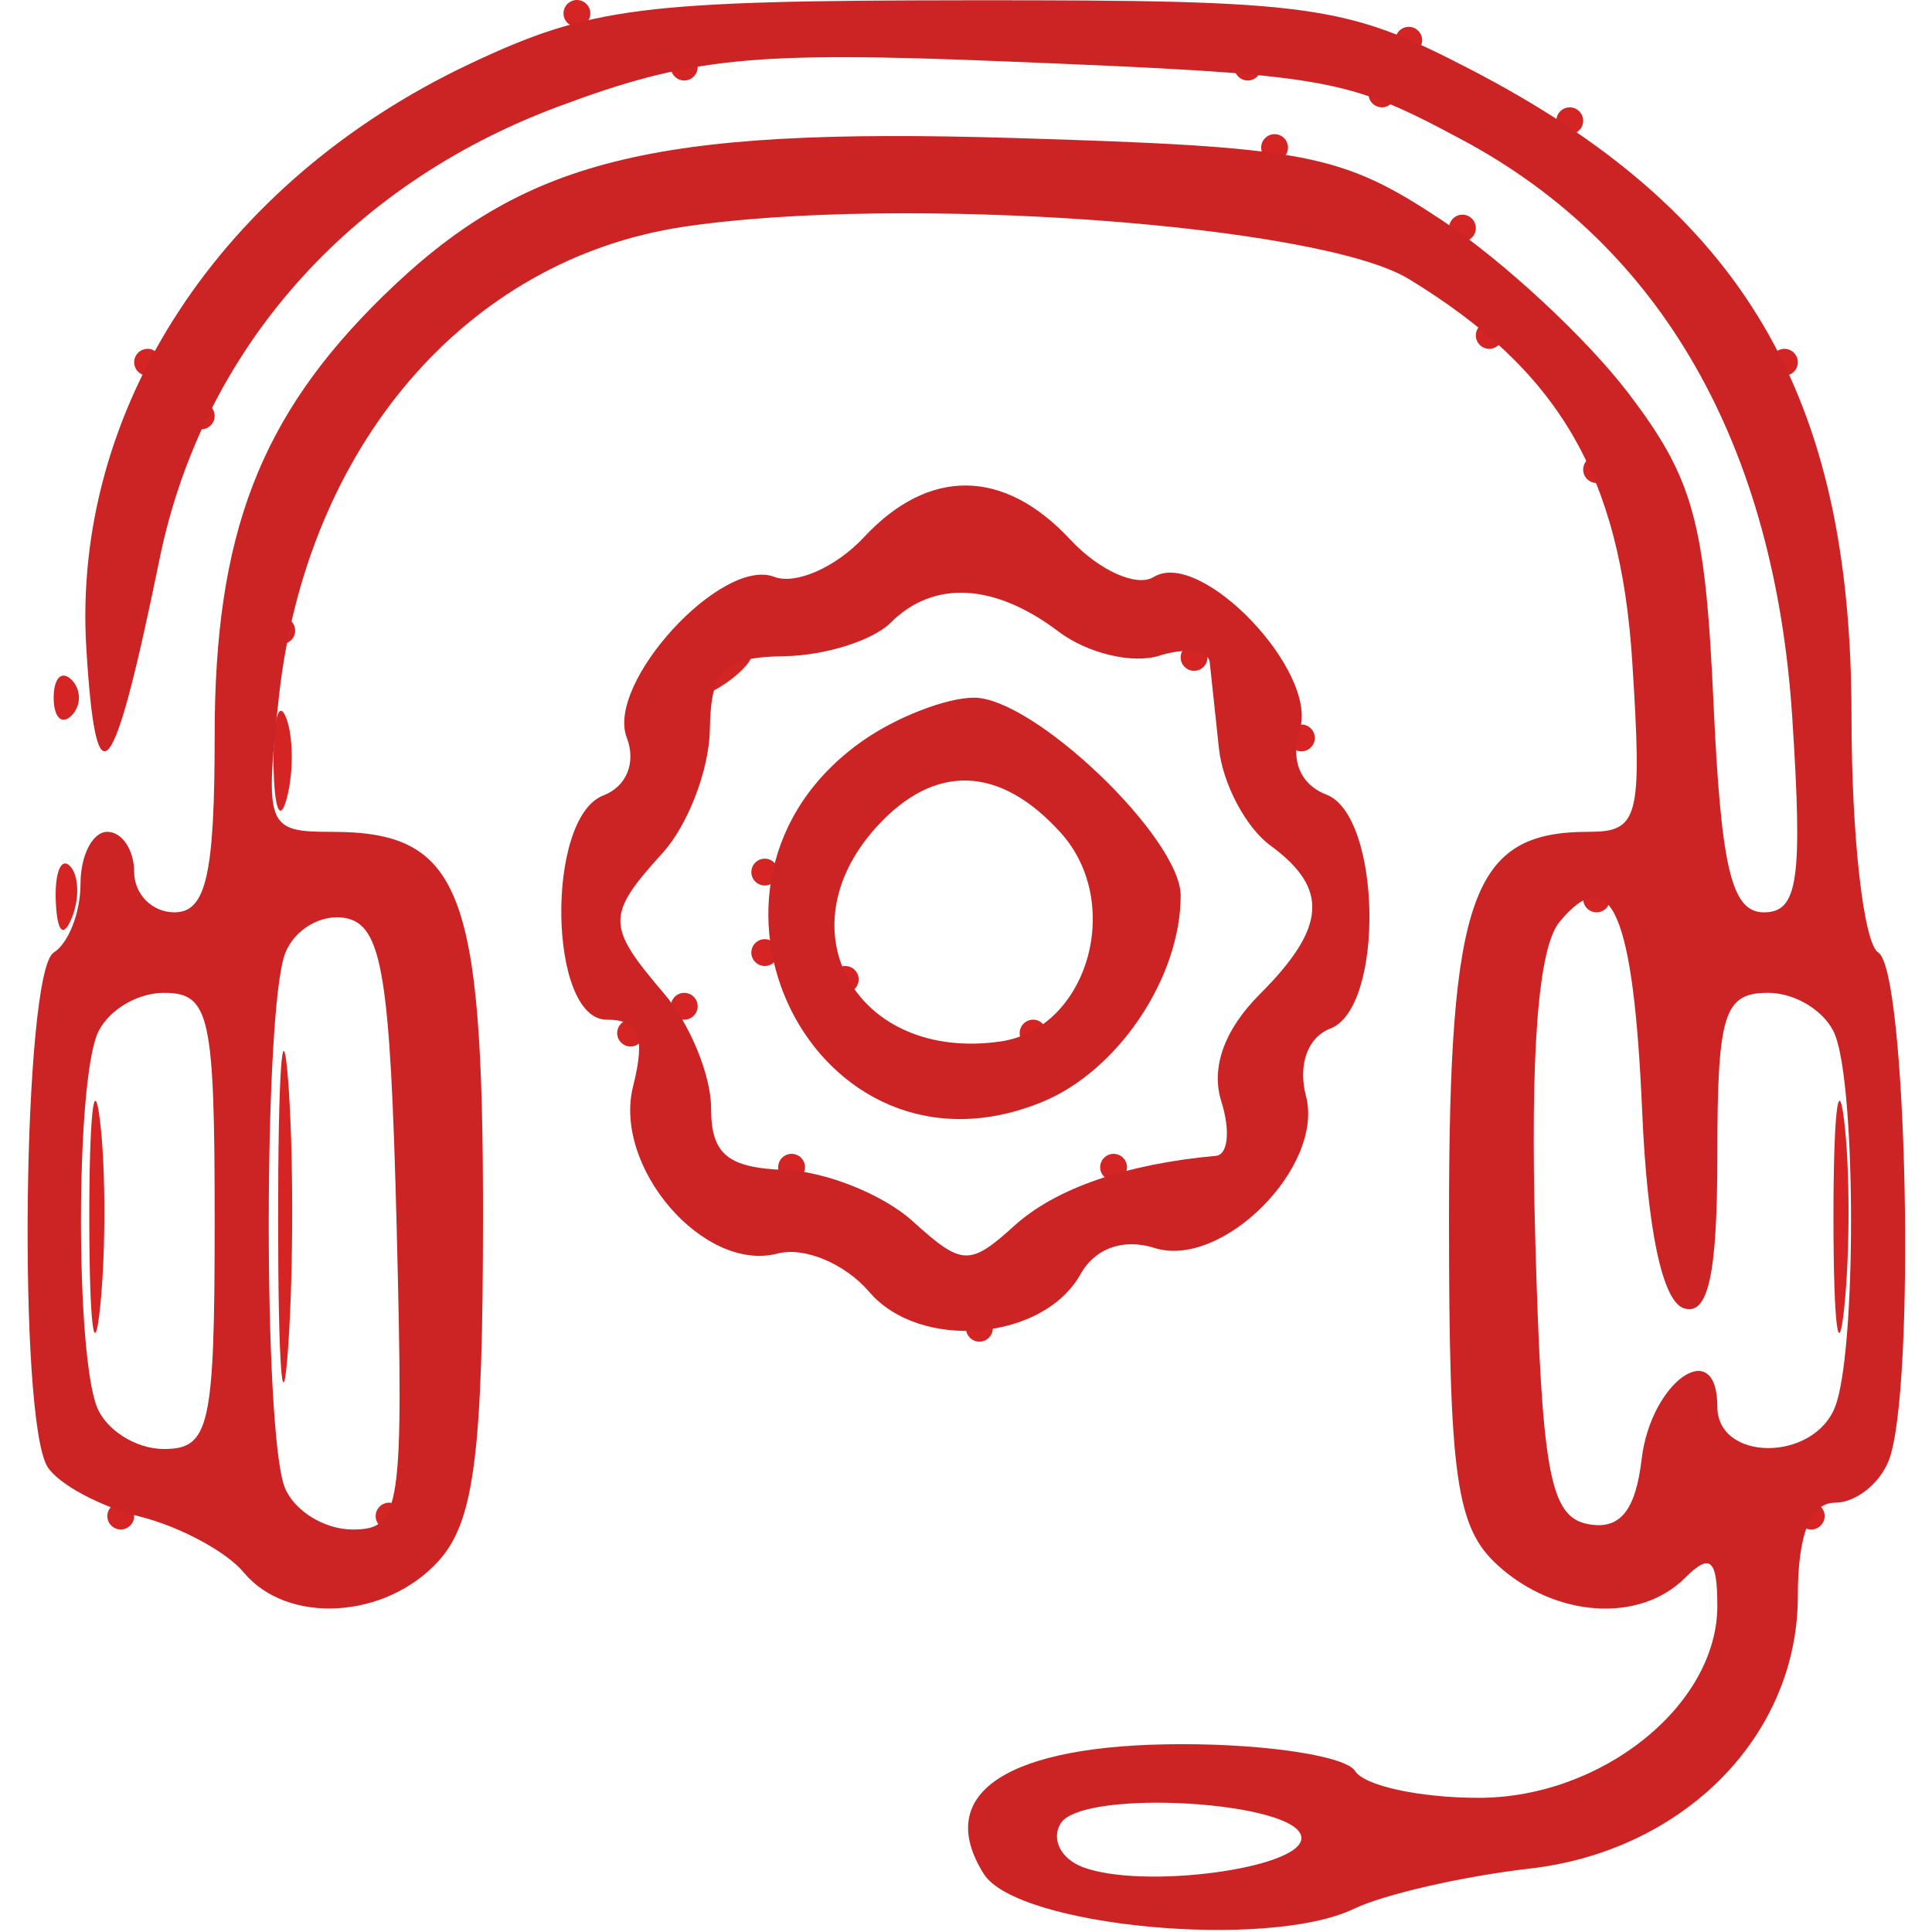 <svg xmlns="http://www.w3.org/2000/svg" width="72" height="72" viewBox="0 0 72 72"><path d="M 21 0.500 C 21 0.775, 21.225 1, 21.500 1 C 21.775 1, 22 0.775, 22 0.500 C 22 0.225, 21.775 0, 21.500 0 C 21.225 0, 21 0.225, 21 0.500 M 52 1.500 C 52 1.775, 52.225 2, 52.500 2 C 52.775 2, 53 1.775, 53 1.500 C 53 1.225, 52.775 1, 52.500 1 C 52.225 1, 52 1.225, 52 1.500 M 25 2.500 C 25 2.775, 25.225 3, 25.500 3 C 25.775 3, 26 2.775, 26 2.500 C 26 2.225, 25.775 2, 25.500 2 C 25.225 2, 25 2.225, 25 2.500 M 46 2.500 C 46 2.775, 46.225 3, 46.500 3 C 46.775 3, 47 2.775, 47 2.500 C 47 2.225, 46.775 2, 46.500 2 C 46.225 2, 46 2.225, 46 2.500 M 51 3.500 C 51 3.775, 51.225 4, 51.500 4 C 51.775 4, 52 3.775, 52 3.500 C 52 3.225, 51.775 3, 51.500 3 C 51.225 3, 51 3.225, 51 3.500 M 58 4.500 C 58 4.775, 58.225 5, 58.500 5 C 58.775 5, 59 4.775, 59 4.500 C 59 4.225, 58.775 4, 58.500 4 C 58.225 4, 58 4.225, 58 4.500 M 47 5.500 C 47 5.775, 47.225 6, 47.500 6 C 47.775 6, 48 5.775, 48 5.500 C 48 5.225, 47.775 5, 47.500 5 C 47.225 5, 47 5.225, 47 5.500 M 54 8.500 C 54 8.775, 54.225 9, 54.500 9 C 54.775 9, 55 8.775, 55 8.500 C 55 8.225, 54.775 8, 54.500 8 C 54.225 8, 54 8.225, 54 8.500 M 55 12.500 C 55 12.775, 55.225 13, 55.500 13 C 55.775 13, 56 12.775, 56 12.500 C 56 12.225, 55.775 12, 55.500 12 C 55.225 12, 55 12.225, 55 12.500 M 5 13.500 C 5 13.775, 5.225 14, 5.500 14 C 5.775 14, 6 13.775, 6 13.500 C 6 13.225, 5.775 13, 5.500 13 C 5.225 13, 5 13.225, 5 13.500 M 66 13.500 C 66 13.775, 66.225 14, 66.500 14 C 66.775 14, 67 13.775, 67 13.500 C 67 13.225, 66.775 13, 66.500 13 C 66.225 13, 66 13.225, 66 13.500 M 7 15.500 C 7 15.775, 7.225 16, 7.500 16 C 7.775 16, 8 15.775, 8 15.500 C 8 15.225, 7.775 15, 7.500 15 C 7.225 15, 7 15.225, 7 15.500 M 59 17.500 C 59 17.775, 59.225 18, 59.500 18 C 59.775 18, 60 17.775, 60 17.500 C 60 17.225, 59.775 17, 59.500 17 C 59.225 17, 59 17.225, 59 17.500 M 10 23.500 C 10 23.775, 10.225 24, 10.500 24 C 10.775 24, 11 23.775, 11 23.500 C 11 23.225, 10.775 23, 10.500 23 C 10.225 23, 10 23.225, 10 23.500 M 26.405 25.155 C 25.962 25.870, 26.130 26.038, 26.845 25.595 C 27.480 25.203, 28 24.684, 28 24.441 C 28 23.607, 27.117 24.002, 26.405 25.155 M 44 24.500 C 44 24.775, 44.225 25, 44.500 25 C 44.775 25, 45 24.775, 45 24.500 C 45 24.225, 44.775 24, 44.500 24 C 44.225 24, 44 24.225, 44 24.500 M 2 26 C 2 26.733, 2.300 27.033, 2.667 26.667 C 3.033 26.300, 3.033 25.700, 2.667 25.333 C 2.300 24.967, 2 25.267, 2 26 M 10.195 28.500 C 10.215 30.150, 10.439 30.704, 10.693 29.731 C 10.947 28.758, 10.930 27.408, 10.656 26.731 C 10.382 26.054, 10.175 26.850, 10.195 28.500 M 48 27.500 C 48 27.775, 48.225 28, 48.500 28 C 48.775 28, 49 27.775, 49 27.500 C 49 27.225, 48.775 27, 48.500 27 C 48.225 27, 48 27.225, 48 27.500 M 2.079 33.583 C 2.127 34.748, 2.364 34.985, 2.683 34.188 C 2.972 33.466, 2.936 32.603, 2.604 32.271 C 2.272 31.939, 2.036 32.529, 2.079 33.583 M 28 32.500 C 28 32.775, 28.225 33, 28.500 33 C 28.775 33, 29 32.775, 29 32.500 C 29 32.225, 28.775 32, 28.500 32 C 28.225 32, 28 32.225, 28 32.500 M 59 33.500 C 59 33.775, 59.225 34, 59.500 34 C 59.775 34, 60 33.775, 60 33.500 C 60 33.225, 59.775 33, 59.500 33 C 59.225 33, 59 33.225, 59 33.500 M 28 35.500 C 28 35.775, 28.225 36, 28.500 36 C 28.775 36, 29 35.775, 29 35.500 C 29 35.225, 28.775 35, 28.500 35 C 28.225 35, 28 35.225, 28 35.500 M 10.365 45.500 C 10.368 51, 10.536 53.122, 10.738 50.216 C 10.941 47.311, 10.939 42.811, 10.734 40.216 C 10.528 37.622, 10.363 40, 10.365 45.500 M 31 36.500 C 31 36.775, 31.225 37, 31.500 37 C 31.775 37, 32 36.775, 32 36.500 C 32 36.225, 31.775 36, 31.500 36 C 31.225 36, 31 36.225, 31 36.500 M 25 37.500 C 25 37.775, 25.225 38, 25.500 38 C 25.775 38, 26 37.775, 26 37.500 C 26 37.225, 25.775 37, 25.500 37 C 25.225 37, 25 37.225, 25 37.500 M 23 38.500 C 23 38.775, 23.225 39, 23.500 39 C 23.775 39, 24 38.775, 24 38.500 C 24 38.225, 23.775 38, 23.500 38 C 23.225 38, 23 38.225, 23 38.500 M 38 38.500 C 38 38.775, 38.225 39, 38.500 39 C 38.775 39, 39 38.775, 39 38.500 C 39 38.225, 38.775 38, 38.500 38 C 38.225 38, 38 38.225, 38 38.500 M 3.328 45.500 C 3.333 49.350, 3.513 50.802, 3.730 48.728 C 3.946 46.653, 3.943 43.503, 3.722 41.728 C 3.501 39.952, 3.324 41.650, 3.328 45.500 M 68.328 45.500 C 68.333 49.350, 68.513 50.802, 68.730 48.728 C 68.946 46.653, 68.943 43.503, 68.722 41.728 C 68.501 39.952, 68.324 41.650, 68.328 45.500 M 29 43.500 C 29 43.775, 29.225 44, 29.500 44 C 29.775 44, 30 43.775, 30 43.500 C 30 43.225, 29.775 43, 29.500 43 C 29.225 43, 29 43.225, 29 43.500 M 41 43.500 C 41 43.775, 41.225 44, 41.500 44 C 41.775 44, 42 43.775, 42 43.500 C 42 43.225, 41.775 43, 41.500 43 C 41.225 43, 41 43.225, 41 43.500 M 36 49.500 C 36 49.775, 36.225 50, 36.500 50 C 36.775 50, 37 49.775, 37 49.500 C 37 49.225, 36.775 49, 36.500 49 C 36.225 49, 36 49.225, 36 49.500 M 4 56.500 C 4 56.775, 4.225 57, 4.500 57 C 4.775 57, 5 56.775, 5 56.500 C 5 56.225, 4.775 56, 4.500 56 C 4.225 56, 4 56.225, 4 56.500 M 14 56.500 C 14 56.775, 14.225 57, 14.500 57 C 14.775 57, 15 56.775, 15 56.500 C 15 56.225, 14.775 56, 14.500 56 C 14.225 56, 14 56.225, 14 56.500 M 67 56.500 C 67 56.775, 67.225 57, 67.500 57 C 67.775 57, 68 56.775, 68 56.500 C 68 56.225, 67.775 56, 67.500 56 C 67.225 56, 67 56.225, 67 56.500" stroke="none" fill="#d42424" fill-rule="evenodd"></path><path d="M 17.500 2.383 C 8.236 6.763, 2.670 15.250, 3.217 24.162 C 3.580 30.072, 4.213 29.299, 5.947 20.830 C 7.536 13.069, 12.962 6.906, 20.782 3.980 C 25.718 2.133, 28.005 1.902, 37.500 2.290 C 49.566 2.782, 50.140 2.881, 54.500 5.215 C 61.917 9.186, 66.133 16.571, 66.793 26.750 C 67.184 32.787, 67.008 34, 65.737 34 C 64.530 34, 64.138 32.366, 63.856 26.172 C 63.549 19.423, 63.110 17.833, 60.669 14.633 C 59.112 12.591, 55.995 9.702, 53.743 8.211 C 49.973 5.715, 48.702 5.472, 37.749 5.142 C 24.265 4.737, 19.492 5.935, 14.280 11.030 C 9.684 15.524, 8 19.914, 8 27.401 C 8 32.600, 7.682 34, 6.500 34 C 5.675 34, 5 33.325, 5 32.500 C 5 31.675, 4.550 31, 4 31 C 3.450 31, 3 31.873, 3 32.941 C 3 34.009, 2.550 35.160, 2 35.500 C 0.850 36.211, 0.655 52.909, 1.775 54.671 C 2.185 55.315, 3.735 56.146, 5.219 56.519 C 6.703 56.891, 8.442 57.827, 9.081 58.598 C 10.710 60.560, 14.378 60.344, 16.345 58.171 C 17.676 56.701, 18 54.168, 18 45.243 C 18 33.120, 17.160 31, 12.354 31 C 9.946 31, 9.871 30.810, 10.388 26.023 C 11.401 16.629, 17.379 9.666, 25.472 8.452 C 33.583 7.236, 49.151 8.355, 52.500 10.396 C 58.104 13.810, 60.387 17.721, 60.830 24.666 C 61.202 30.511, 61.075 31, 59.188 31 C 54.856 31, 54 33.377, 54 45.416 C 54 55.068, 54.263 56.928, 55.829 58.345 C 57.977 60.289, 61.107 60.493, 62.800 58.800 C 63.733 57.867, 64 58.099, 64 59.845 C 64 63.543, 59.702 67, 55.104 67 C 52.912 67, 50.840 66.550, 50.500 66 C 50.160 65.450, 47.264 65, 44.063 65 C 37.548 65, 34.768 66.815, 36.661 69.834 C 37.893 71.798, 47.241 72.680, 50.455 71.136 C 51.580 70.596, 54.525 69.922, 57 69.638 C 62.763 68.979, 67 64.677, 67 59.484 C 67 57.173, 67.469 56, 68.393 56 C 69.159 56, 70.059 55.288, 70.393 54.418 C 71.399 51.796, 71.075 36.164, 70 35.500 C 69.450 35.160, 69 31.189, 69 26.676 C 69 14.707, 64.965 7.860, 54.806 2.589 C 50.146 0.172, 48.910 0.001, 36.158 0.010 C 23.888 0.019, 21.992 0.260, 17.500 2.383 M 32.190 20.027 C 31.151 21.141, 29.650 21.803, 28.853 21.497 C 26.894 20.745, 22.575 25.451, 23.357 27.487 C 23.714 28.418, 23.352 29.311, 22.483 29.645 C 20.320 30.475, 20.432 38, 22.608 38 C 23.822 38, 24.064 38.610, 23.593 40.485 C 22.836 43.502, 26.232 47.434, 28.976 46.716 C 29.974 46.456, 31.487 47.088, 32.390 48.142 C 34.286 50.357, 38.875 49.975, 40.267 47.487 C 40.811 46.516, 41.866 46.140, 43.023 46.507 C 45.542 47.307, 49.359 43.481, 48.670 40.846 C 48.365 39.679, 48.734 38.655, 49.578 38.332 C 51.604 37.554, 51.483 30.399, 49.431 29.612 C 48.453 29.237, 48.080 28.324, 48.440 27.188 C 49.131 25.011, 44.741 20.424, 42.997 21.502 C 42.365 21.893, 40.964 21.265, 39.884 20.106 C 37.410 17.450, 34.617 17.421, 32.190 20.027 M 33.196 23.204 C 32.534 23.866, 30.757 24.428, 29.246 24.454 C 26.954 24.492, 26.492 24.945, 26.454 27.196 C 26.429 28.678, 25.642 30.738, 24.704 31.774 C 22.583 34.118, 22.586 34.492, 24.750 37.030 C 25.712 38.159, 26.500 40.076, 26.500 41.291 C 26.500 43.011, 27.110 43.522, 29.257 43.601 C 30.773 43.657, 32.910 44.514, 34.007 45.506 C 35.853 47.177, 36.133 47.190, 37.802 45.679 C 39.341 44.287, 41.958 43.380, 45.317 43.074 C 45.767 43.033, 45.856 42.123, 45.516 41.051 C 45.117 39.793, 45.625 38.375, 46.949 37.051 C 49.433 34.567, 49.536 33.113, 47.344 31.509 C 46.433 30.843, 45.571 29.219, 45.427 27.899 C 45.284 26.580, 45.129 25.132, 45.083 24.683 C 45.038 24.233, 44.189 24.123, 43.198 24.437 C 42.206 24.752, 40.519 24.347, 39.448 23.536 C 37.059 21.730, 34.791 21.609, 33.196 23.204 M 32.159 27.601 C 24.564 32.921, 30.376 44.572, 38.870 41.054 C 41.681 39.889, 44 36.419, 44 33.376 C 44 31.233, 38.536 26, 36.299 26 C 35.280 26, 33.416 26.720, 32.159 27.601 M 32.655 30.829 C 29.139 34.714, 31.957 39.577, 37.281 38.813 C 40.542 38.345, 41.897 33.649, 39.527 31.030 C 37.248 28.511, 34.817 28.440, 32.655 30.829 M 58.121 34.354 C 57.321 35.318, 57.022 39.202, 57.214 46.134 C 57.456 54.880, 57.759 56.526, 59.178 56.798 C 60.362 57.024, 60.950 56.316, 61.178 54.387 C 61.521 51.477, 64 49.746, 64 52.417 C 64 54.481, 67.601 54.482, 68.393 52.418 C 69.179 50.370, 69.179 40.630, 68.393 38.582 C 68.059 37.712, 66.934 37, 65.893 37 C 64.243 37, 64 37.781, 64 43.083 C 64 47.504, 63.658 49.054, 62.750 48.754 C 61.952 48.490, 61.391 45.840, 61.199 41.420 C 60.877 34.006, 60.028 32.057, 58.121 34.354 M 10.626 35.533 C 9.823 37.625, 9.808 53.336, 10.607 55.418 C 10.941 56.288, 12.081 57, 13.140 57 C 14.943 57, 15.048 56.287, 14.783 45.762 C 14.545 36.328, 14.239 34.474, 12.876 34.213 C 11.983 34.042, 10.970 34.636, 10.626 35.533 M 3.607 38.582 C 2.821 40.630, 2.821 50.370, 3.607 52.418 C 3.941 53.288, 5.066 54, 6.107 54 C 7.816 54, 8 53.173, 8 45.500 C 8 37.827, 7.816 37, 6.107 37 C 5.066 37, 3.941 37.712, 3.607 38.582 M 39.528 67.954 C 39.168 68.537, 39.534 69.268, 40.341 69.578 C 42.553 70.426, 48.500 69.641, 48.500 68.500 C 48.500 67.130, 40.344 66.634, 39.528 67.954" stroke="none" fill="#cc2424" fill-rule="evenodd"></path></svg>